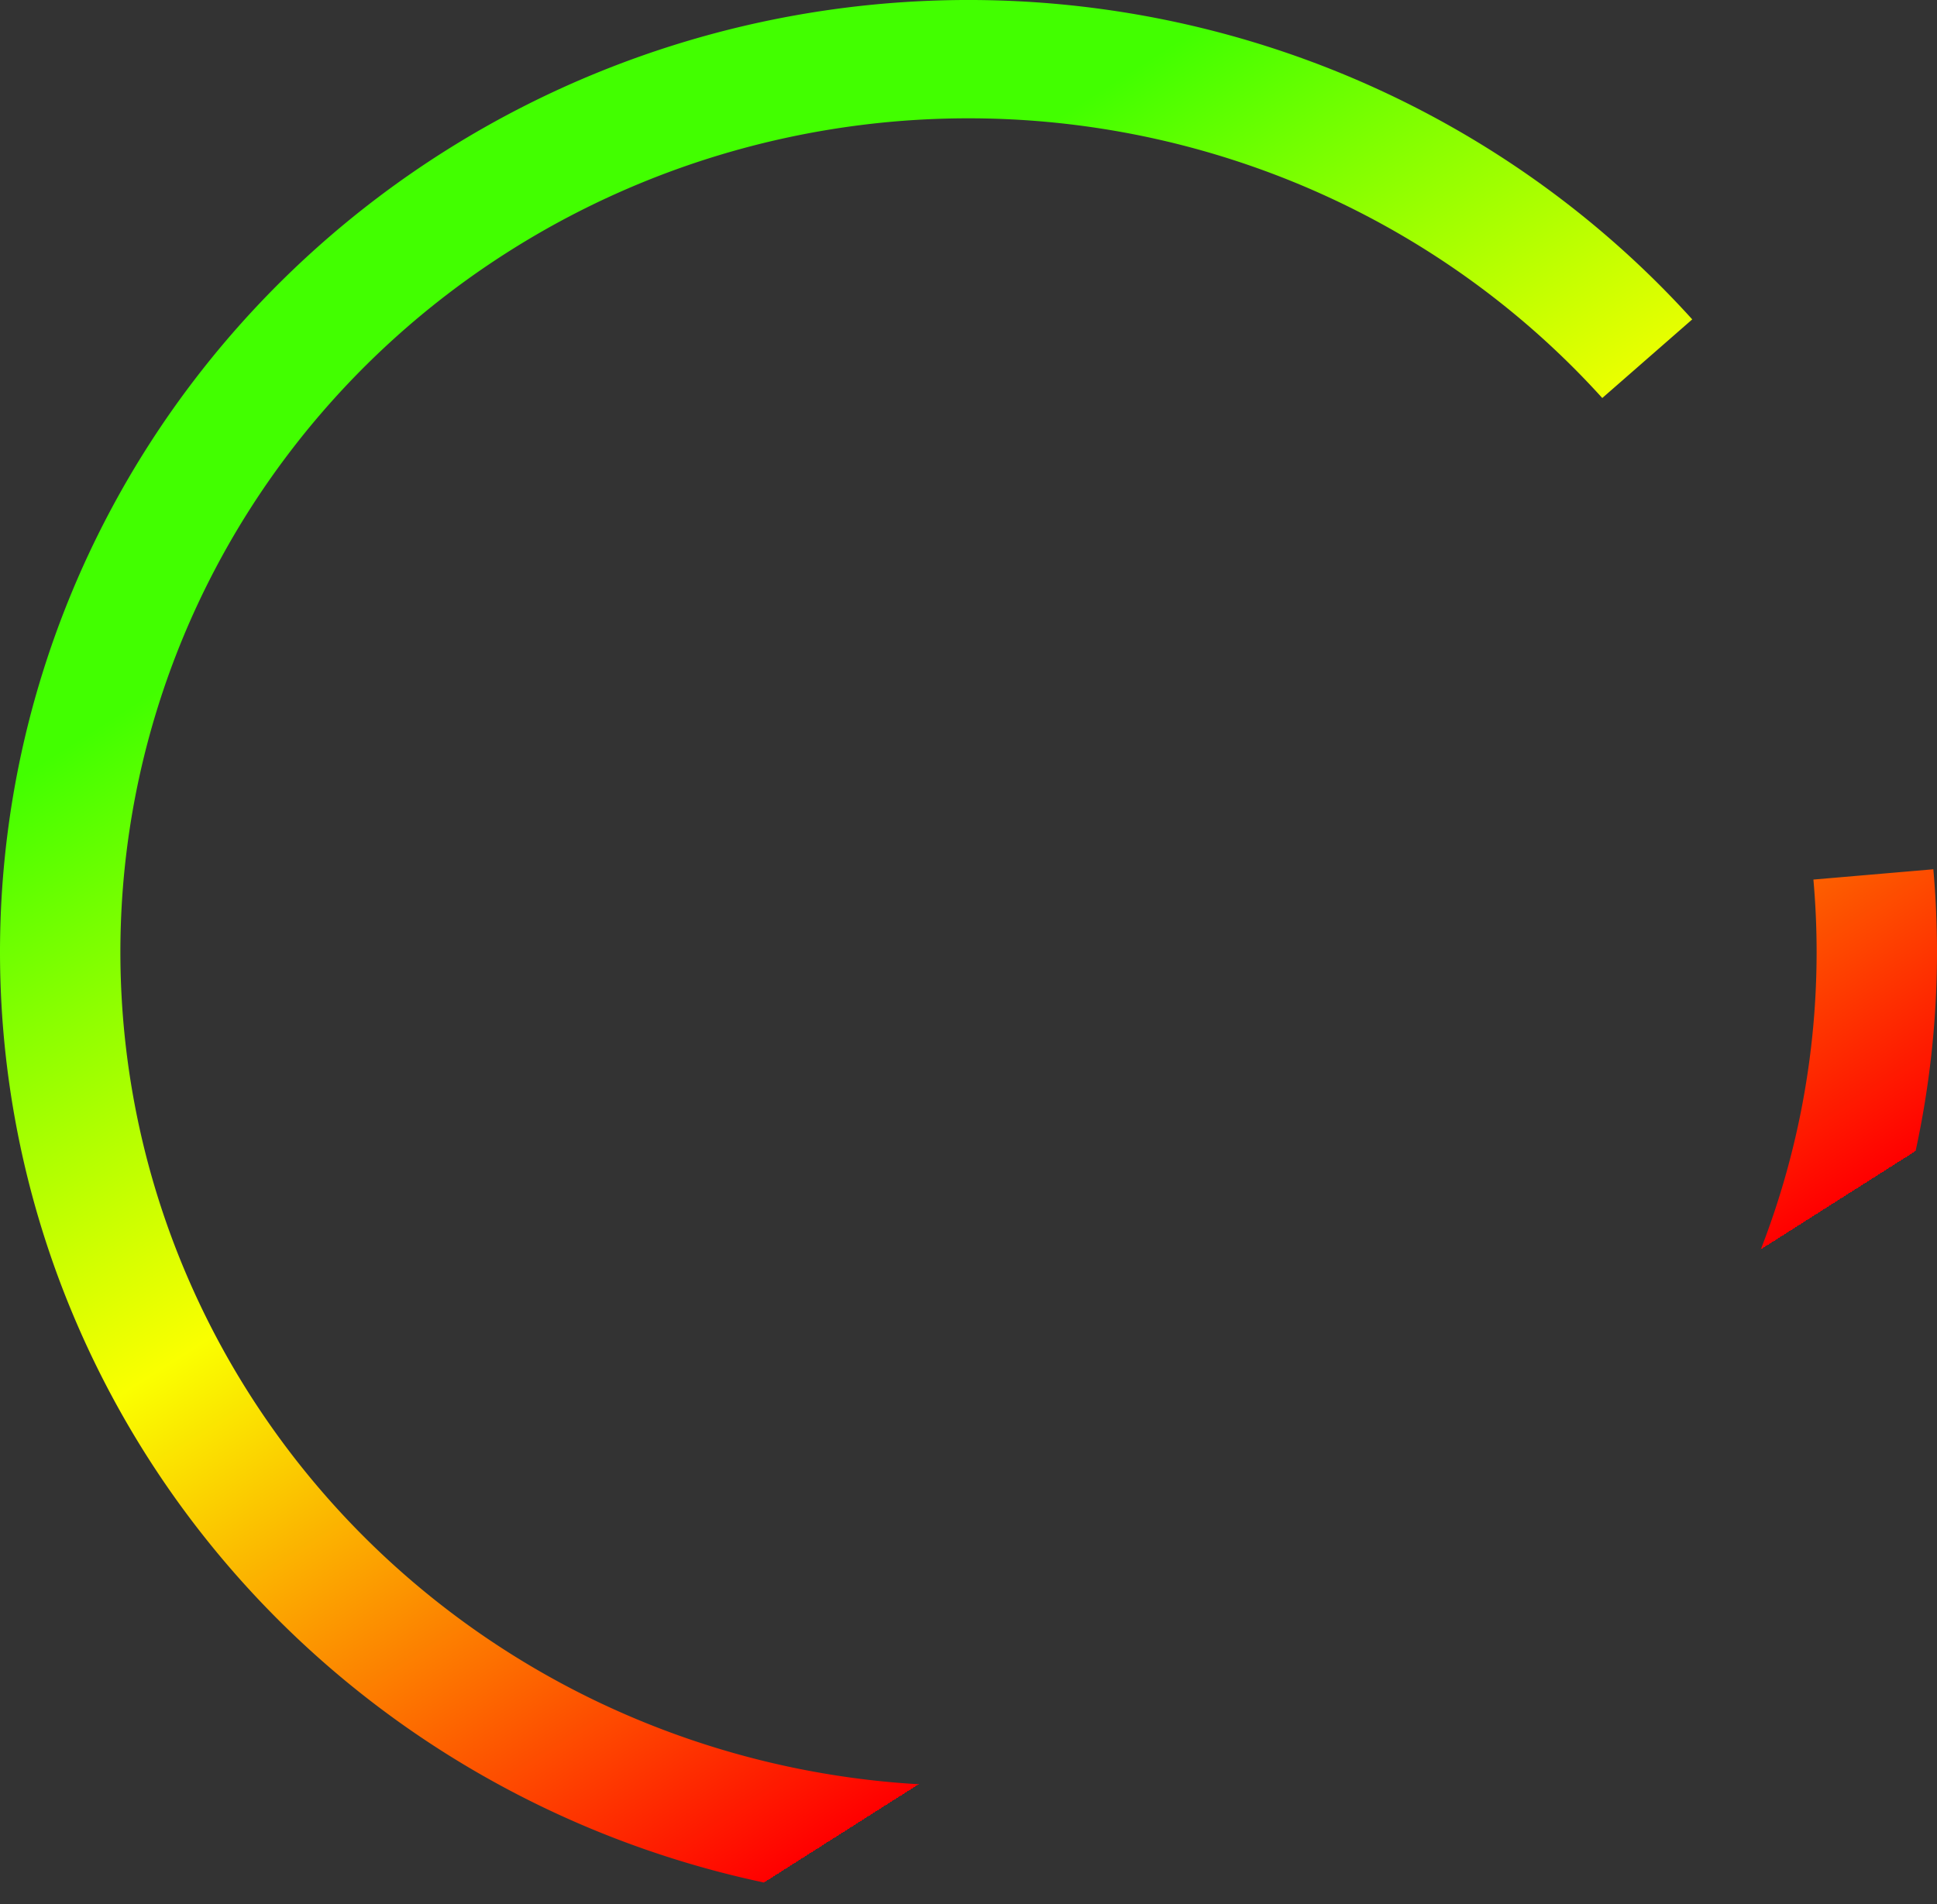 <svg xmlns="http://www.w3.org/2000/svg" fill="none" viewBox="0 0 119 117">
  <rect x="0" y="0" width="119" height="117" fill="#333333" stroke="none"/>
  <path d="M103.963 19.626C94.568 9.239 81.719 2.48 67.716.56 53.714-1.359 39.474 1.686 27.548 9.15 15.622 16.616 6.788 28.01 2.631 41.297a57.586 57.586 0 002.228 40.358c5.595 12.765 15.63 23.154 28.309 29.305 12.677 6.152 27.169 7.664 40.878 4.266 13.708-3.398 25.738-11.484 33.935-22.81 8.196-11.326 12.022-25.151 10.794-38.999l-7.368.632c1.076 12.127-2.275 24.233-9.452 34.151-7.178 9.918-17.713 17-29.717 19.975a52.91 52.91 0 01-35.797-3.735c-11.102-5.387-19.89-14.485-24.79-25.663A50.429 50.429 0 019.7 43.435C13.34 31.8 21.076 21.82 31.52 15.285 41.963 8.748 54.433 6.08 66.695 7.762c12.262 1.681 23.514 7.6 31.741 16.696l5.527-4.832z" fill="url(#HbJuNL5q7RHa)"/>
  <defs>
    <linearGradient id="HbJuNL5q7RHa" x1="73.122" y1="2.028" x2="117.037" y2="71.15" gradientUnits="userSpaceOnUse">
      <stop stop-color="#42FF00"/>
      <stop offset=".432" stop-color="#FAFF00"/>
      <stop offset="1" stop-color="red"/>
      <stop offset="1" stop-color="red" stop-opacity="0"/>
    </linearGradient>
  </defs>
</svg>
